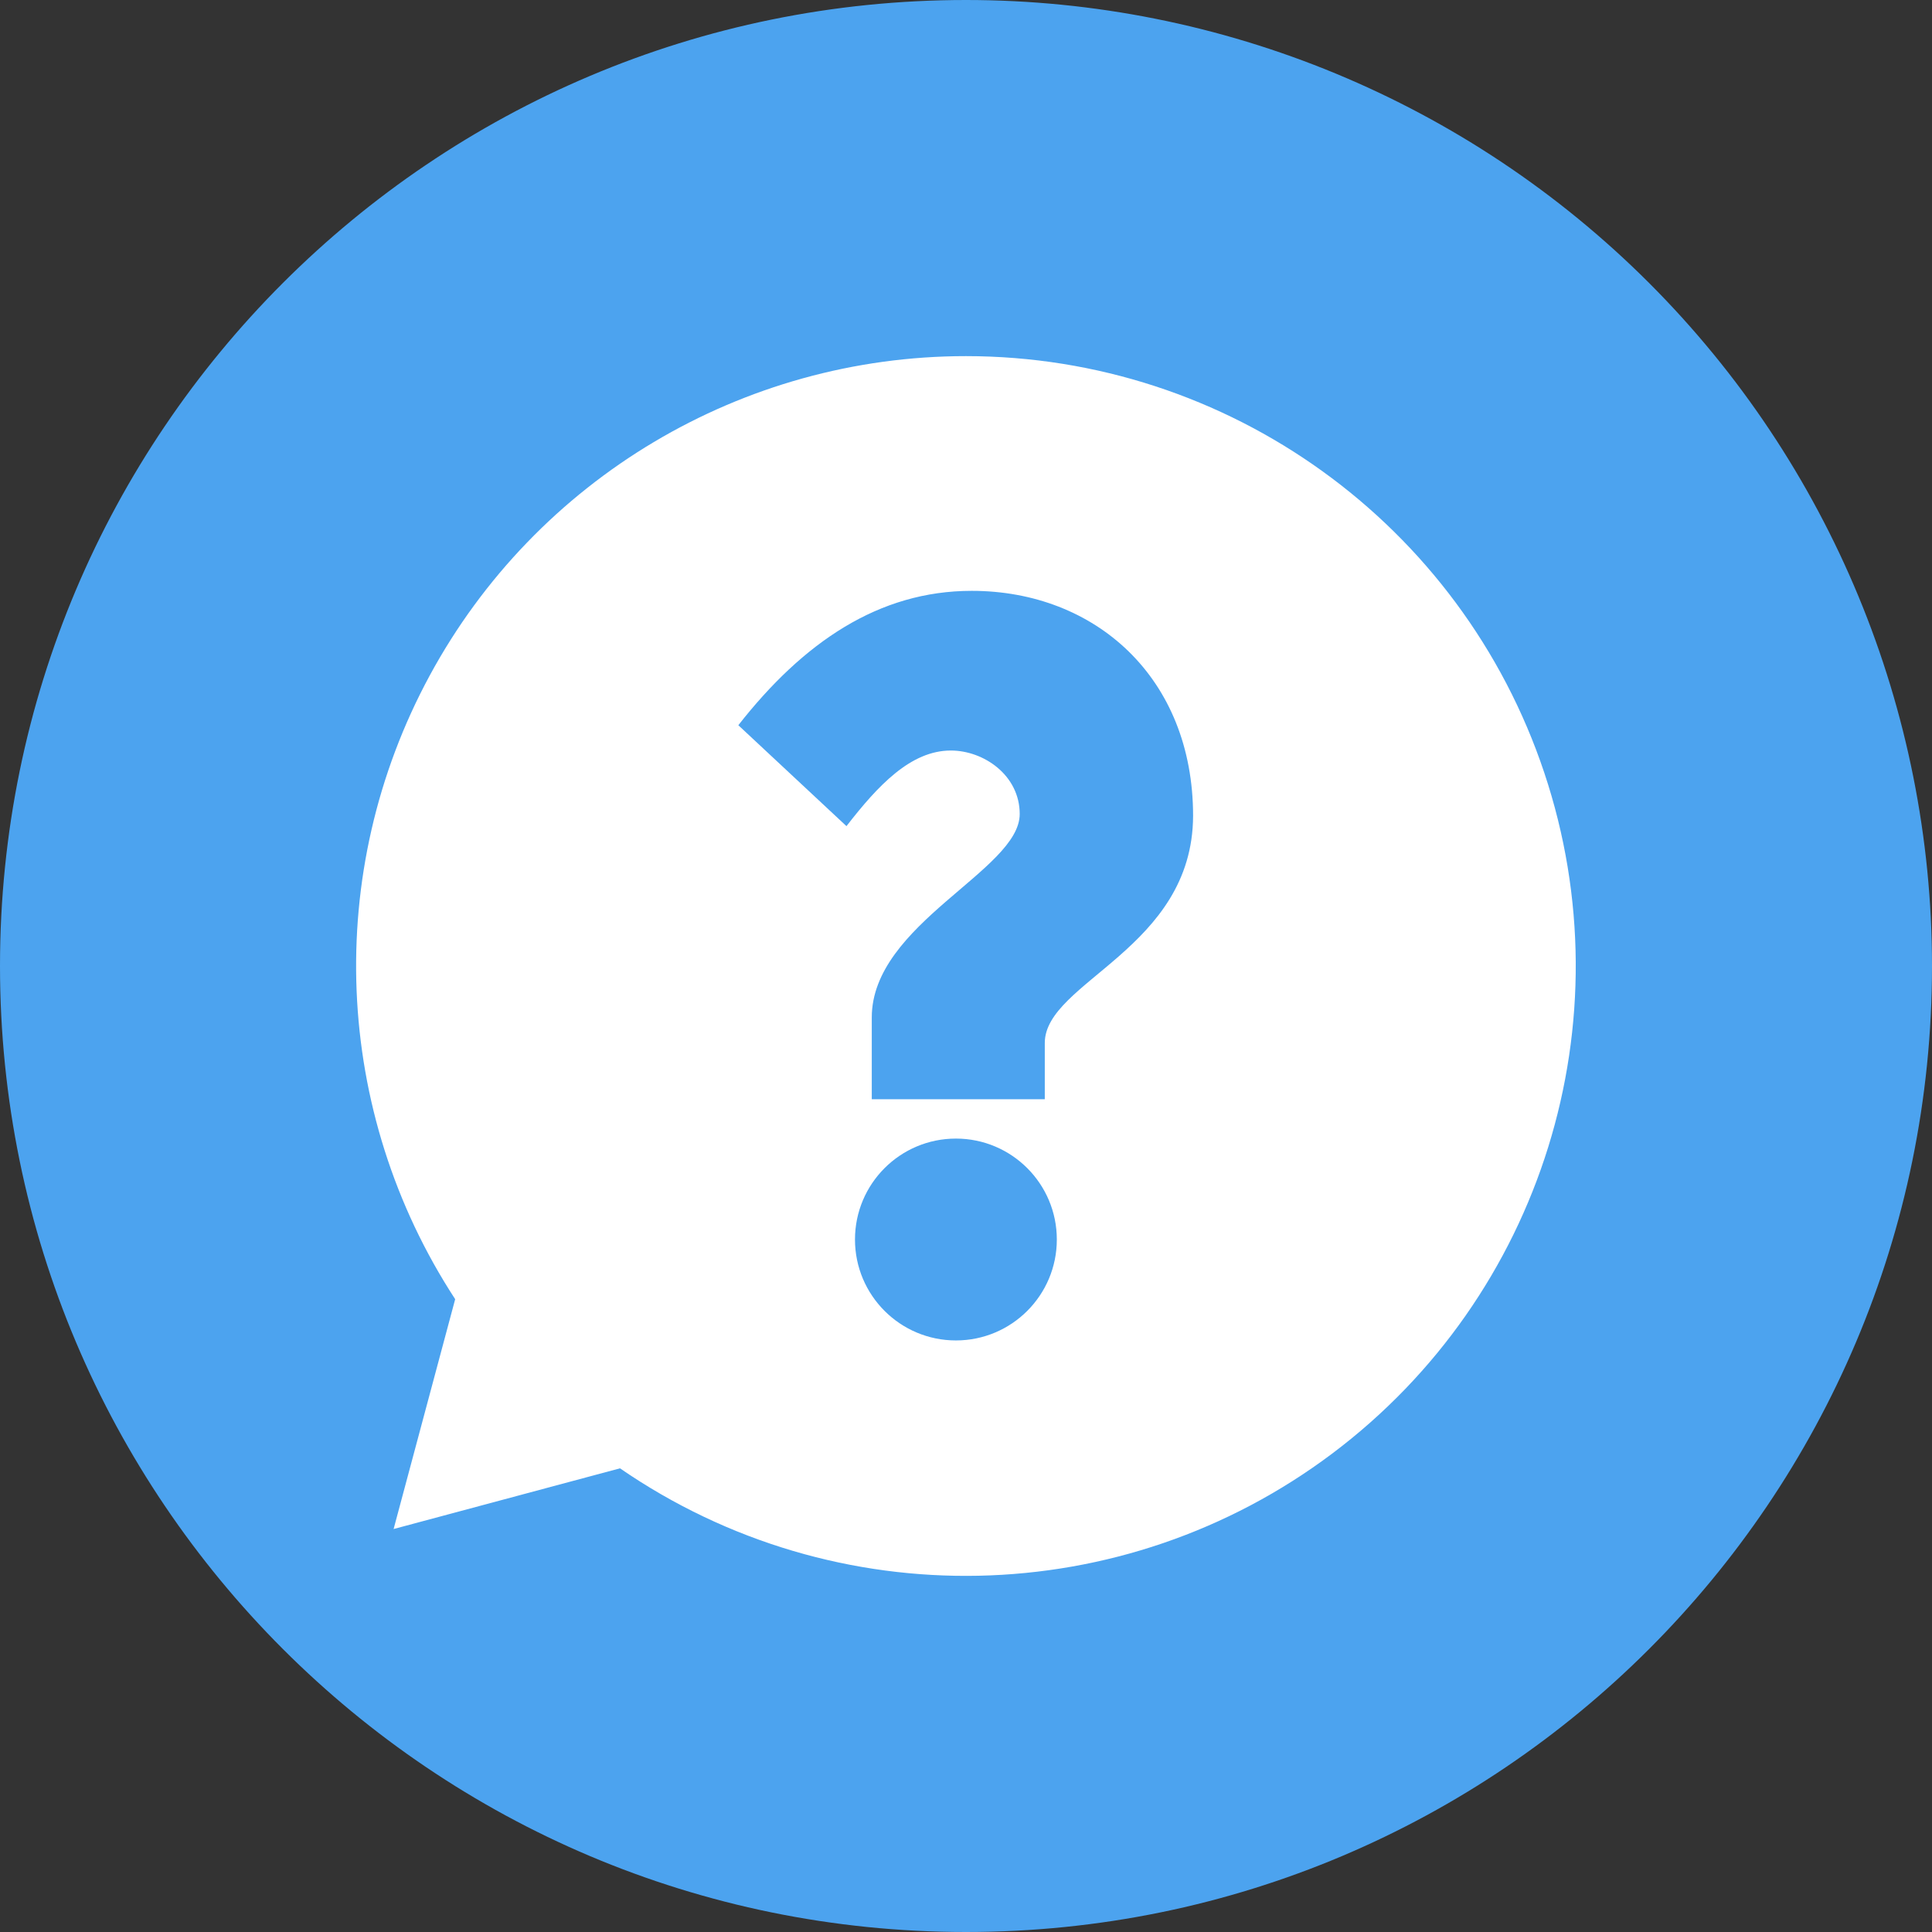 <?xml version="1.0" encoding="UTF-8"?>
<svg width="100px" height="100px" viewBox="0 0 100 100" version="1.1" xmlns="http://www.w3.org/2000/svg" xmlns:xlink="http://www.w3.org/1999/xlink">
    <rect x="0" y="0" width="100" height="100" fill="#333333" stroke="none"/>
    <!-- Generator: Sketch 49.3 (51167) - http://www.bohemiancoding.com/sketch -->
    <title>Asset 1</title>
    <desc>Created with Sketch.</desc>
    <defs></defs>
    <g id="Desktop-Supporting-Pages" stroke="none" stroke-width="1" fill="none" fill-rule="evenodd">
        <g id="Desktop-Customer-Support" transform="translate(-1040, -575)" fill-rule="nonzero">
            <g id="Asset-1" transform="translate(1040, 575)">
                <path d="M50,0 C22.386,-1.69088438e-15 3.38176876e-15,22.386 0,50 C-3.38176876e-15,77.614 22.386,100 50,100 C77.614,100 100,77.614 100,50 C100,36.739 94.732,24.021 85.355,14.645 C75.979,5.268 63.261,8.11991313e-16 50,0 Z" id="Shape" fill="#4CA3EF"></path>
                <path d="M50,18.433 C38.415,18.433 27.76,24.778 22.242,34.965 C16.725,45.152 17.23,57.543 23.56,67.246 L20.373,79.142 L32.09,76 C43.272,83.699 58.125,83.387 68.973,75.223 C79.821,67.06 84.234,52.874 79.932,39.997 C75.63,27.12 63.577,18.436 50,18.433 Z M49.478,69.381 C46.593,69.381 44.254,67.042 44.254,64.157 C44.254,61.272 46.593,58.933 49.478,58.933 C52.363,58.933 54.701,61.272 54.701,64.157 C54.701,67.042 52.363,69.381 49.478,69.381 Z M54.078,53.985 L54.078,56.896 L45.123,56.896 L45.123,52.664 C45.123,47.813 52.78,45.045 52.78,42.134 C52.78,40.123 50.914,38.847 49.216,38.847 C47.146,38.847 45.451,40.646 43.813,42.761 L38.216,37.537 C41.575,33.25 45.481,30.582 50.295,30.582 C56.701,30.582 61.754,35.086 61.754,42.228 C61.731,49.119 54.078,50.81 54.078,53.985 Z" id="Shape" fill="#FFFFFF"></path>
            </g>
        </g>
    </g>
</svg>